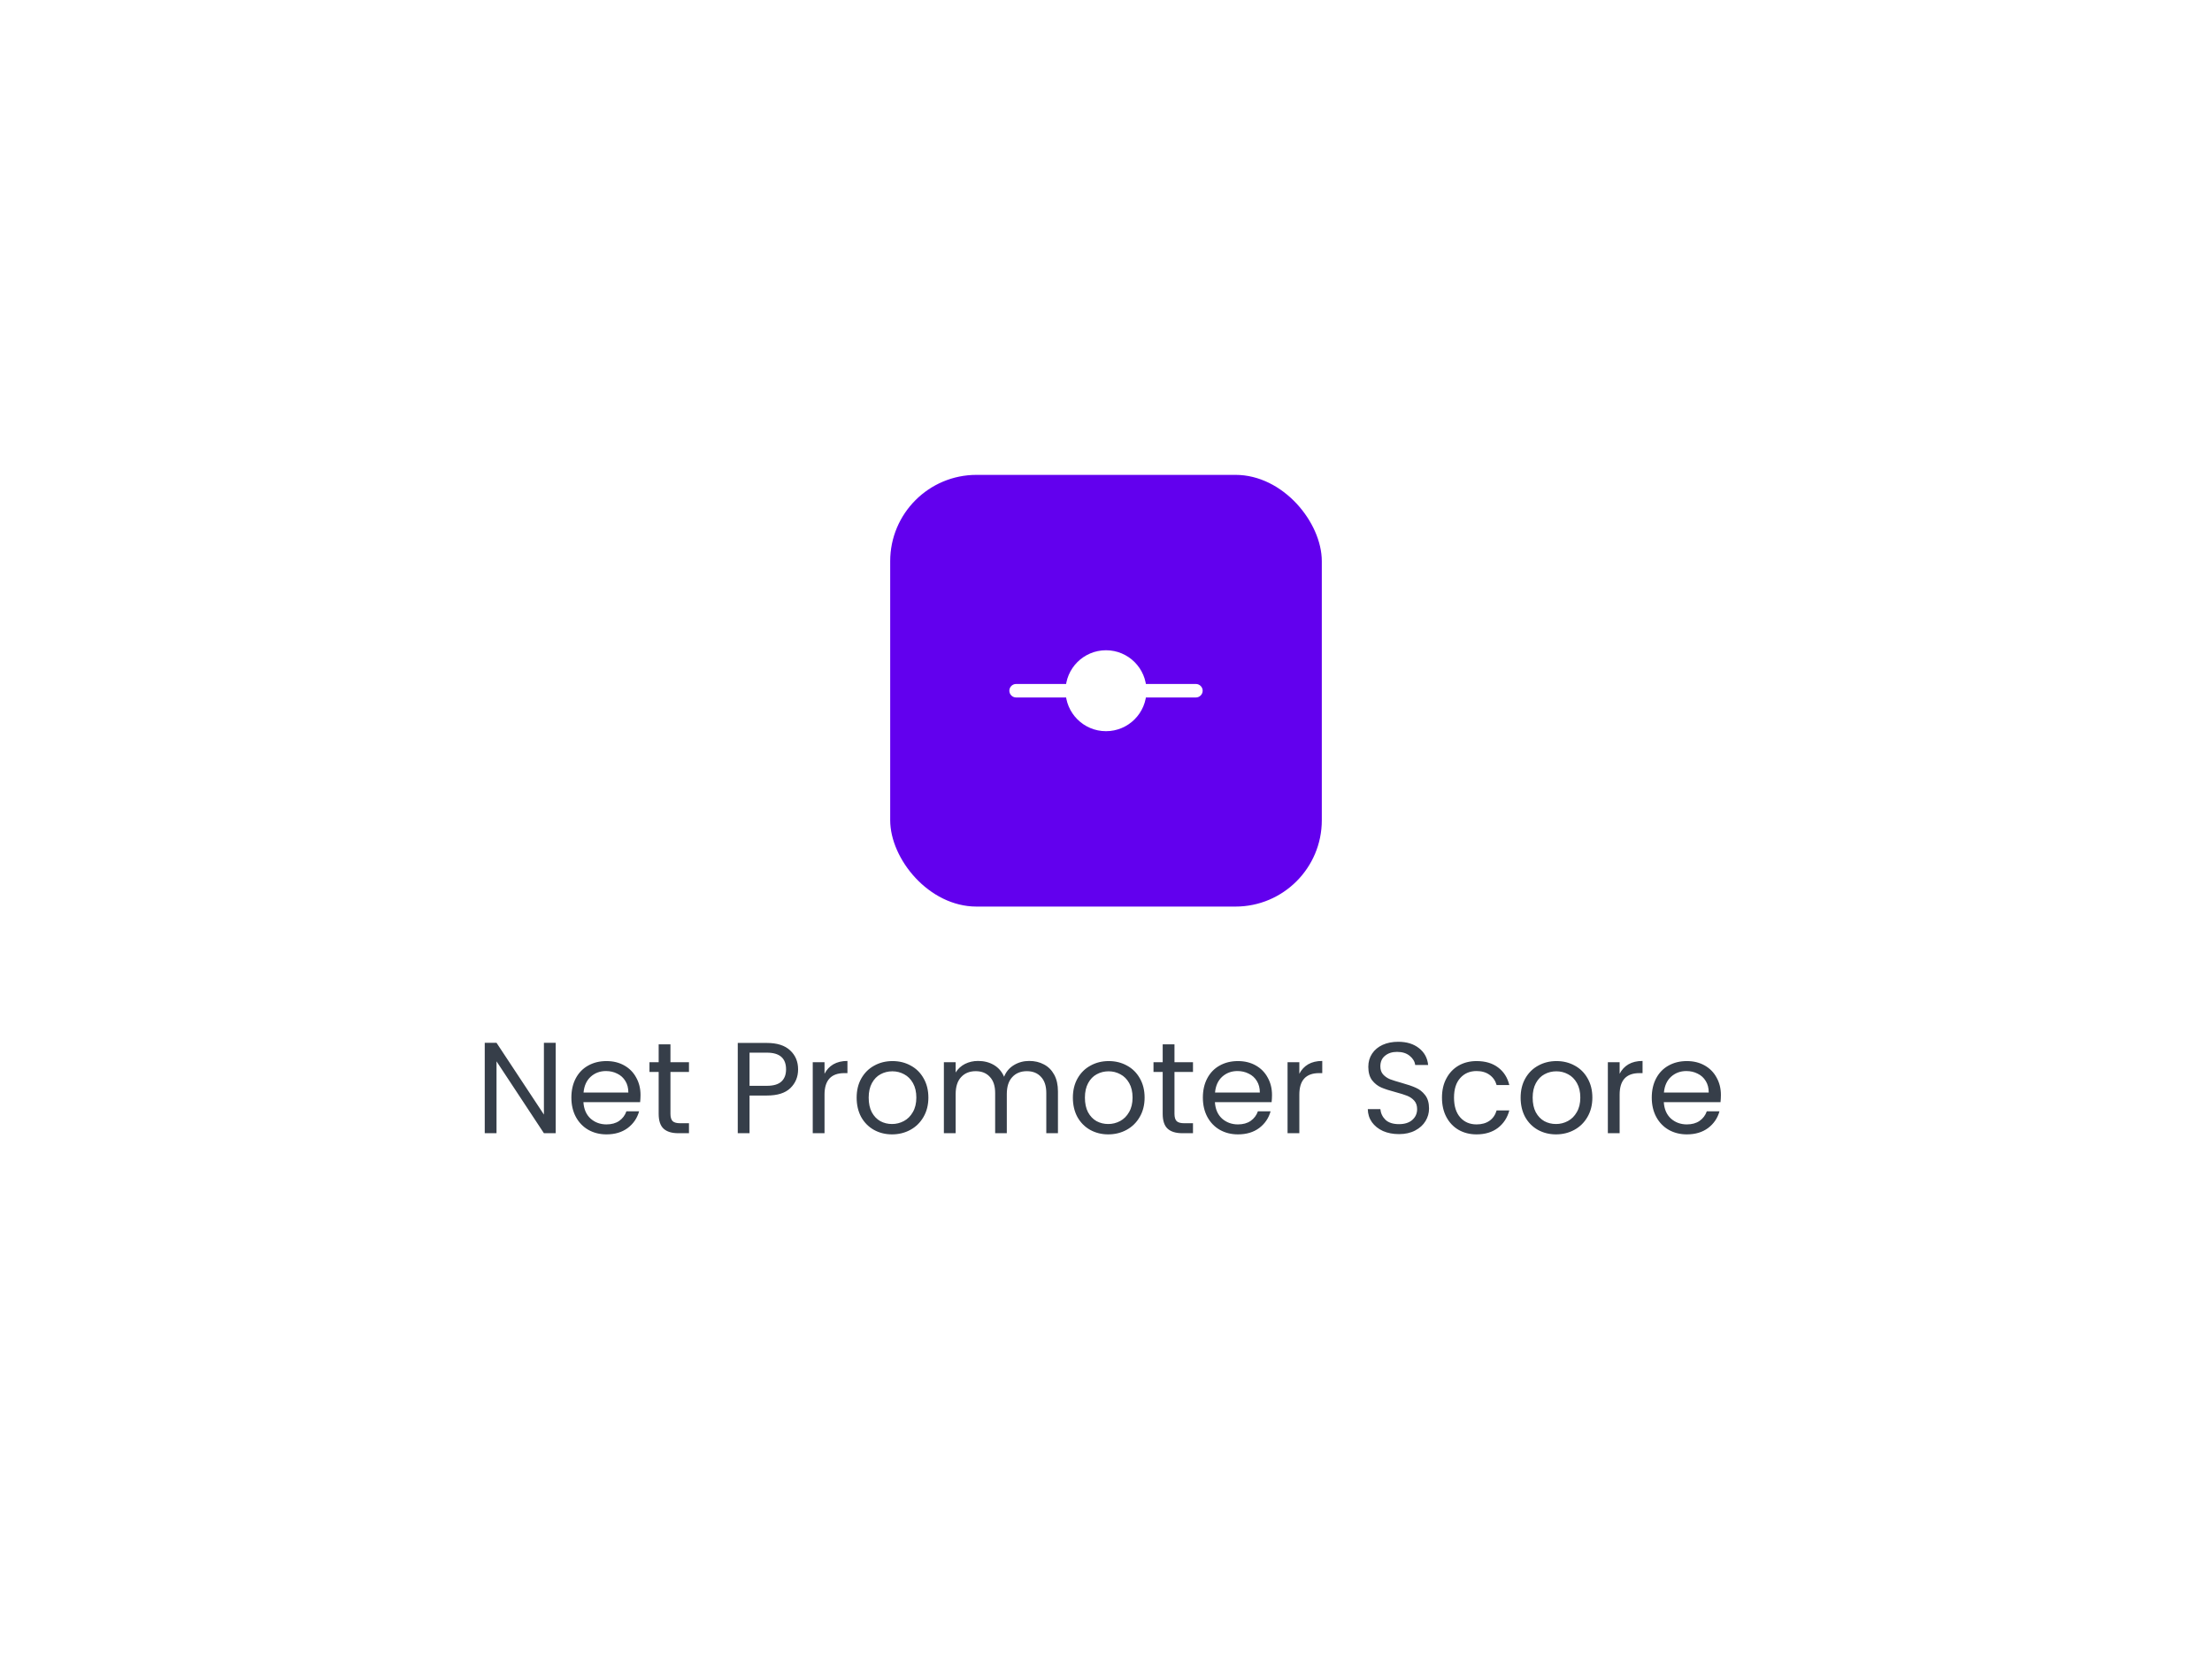 <svg width="205" height="154" viewBox="0 0 205 154" fill="none" xmlns="http://www.w3.org/2000/svg">
<g filter="url(#filter0_d_1_10463)">
<rect x="28" y="24" width="149" height="98" rx="8" fill="white" shape-rendering="crispEdges"/>
<rect x="82.5" y="40" width="40" height="40" rx="8" fill="#6200EE"/>
<path d="M102.5 63.75C104.571 63.75 106.25 62.071 106.25 60C106.25 57.929 104.571 56.25 102.5 56.25C100.429 56.25 98.75 57.929 98.75 60C98.75 62.071 100.429 63.75 102.5 63.75Z" fill="white"/>
<path d="M100.834 60.625H94.167C93.825 60.625 93.542 60.342 93.542 60C93.542 59.658 93.825 59.375 94.167 59.375H100.834C101.175 59.375 101.459 59.658 101.459 60C101.459 60.342 101.175 60.625 100.834 60.625Z" fill="white"/>
<path d="M110.834 60.625H104.167C103.825 60.625 103.542 60.342 103.542 60C103.542 59.658 103.825 59.375 104.167 59.375H110.834C111.175 59.375 111.459 59.658 111.459 60C111.459 60.342 111.175 60.625 110.834 60.625Z" fill="white"/>
<path d="M51.5 101H50.408L46.016 94.34V101H44.924V92.624H46.016L50.408 99.272V92.624H51.5V101ZM59.361 97.46C59.361 97.668 59.349 97.888 59.325 98.12H54.069C54.109 98.768 54.33 99.276 54.73 99.644C55.138 100.004 55.63 100.184 56.206 100.184C56.678 100.184 57.069 100.076 57.382 99.86C57.702 99.636 57.925 99.34 58.053 98.972H59.23C59.053 99.604 58.702 100.12 58.173 100.52C57.645 100.912 56.989 101.108 56.206 101.108C55.581 101.108 55.022 100.968 54.526 100.688C54.038 100.408 53.654 100.012 53.373 99.5C53.093 98.98 52.953 98.38 52.953 97.7C52.953 97.02 53.09 96.424 53.361 95.912C53.633 95.4 54.014 95.008 54.502 94.736C54.998 94.456 55.566 94.316 56.206 94.316C56.83 94.316 57.382 94.452 57.861 94.724C58.342 94.996 58.709 95.372 58.965 95.852C59.23 96.324 59.361 96.86 59.361 97.46ZM58.233 97.232C58.233 96.816 58.142 96.46 57.958 96.164C57.773 95.86 57.522 95.632 57.202 95.48C56.889 95.32 56.541 95.24 56.157 95.24C55.605 95.24 55.133 95.416 54.742 95.768C54.358 96.12 54.138 96.608 54.081 97.232H58.233ZM62.135 95.324V99.2C62.135 99.52 62.203 99.748 62.339 99.884C62.475 100.012 62.711 100.076 63.047 100.076H63.851V101H62.867C62.259 101 61.803 100.86 61.499 100.58C61.195 100.3 61.043 99.84 61.043 99.2V95.324H60.191V94.424H61.043V92.768H62.135V94.424H63.851V95.324H62.135ZM73.965 95.084C73.965 95.78 73.725 96.36 73.245 96.824C72.773 97.28 72.049 97.508 71.073 97.508H69.465V101H68.373V92.636H71.073C72.017 92.636 72.733 92.864 73.221 93.32C73.717 93.776 73.965 94.364 73.965 95.084ZM71.073 96.608C71.681 96.608 72.129 96.476 72.417 96.212C72.705 95.948 72.849 95.572 72.849 95.084C72.849 94.052 72.257 93.536 71.073 93.536H69.465V96.608H71.073ZM76.414 95.492C76.606 95.116 76.878 94.824 77.23 94.616C77.59 94.408 78.026 94.304 78.538 94.304V95.432H78.25C77.026 95.432 76.414 96.096 76.414 97.424V101H75.322V94.424H76.414V95.492ZM82.667 101.108C82.051 101.108 81.491 100.968 80.987 100.688C80.491 100.408 80.099 100.012 79.811 99.5C79.531 98.98 79.391 98.38 79.391 97.7C79.391 97.028 79.535 96.436 79.823 95.924C80.119 95.404 80.519 95.008 81.023 94.736C81.527 94.456 82.091 94.316 82.715 94.316C83.339 94.316 83.903 94.456 84.407 94.736C84.911 95.008 85.307 95.4 85.595 95.912C85.891 96.424 86.039 97.02 86.039 97.7C86.039 98.38 85.887 98.98 85.583 99.5C85.287 100.012 84.883 100.408 84.371 100.688C83.859 100.968 83.291 101.108 82.667 101.108ZM82.667 100.148C83.059 100.148 83.427 100.056 83.771 99.872C84.115 99.688 84.391 99.412 84.599 99.044C84.815 98.676 84.923 98.228 84.923 97.7C84.923 97.172 84.819 96.724 84.611 96.356C84.403 95.988 84.131 95.716 83.795 95.54C83.459 95.356 83.095 95.264 82.703 95.264C82.303 95.264 81.935 95.356 81.599 95.54C81.271 95.716 81.007 95.988 80.807 96.356C80.607 96.724 80.507 97.172 80.507 97.7C80.507 98.236 80.603 98.688 80.795 99.056C80.995 99.424 81.259 99.7 81.587 99.884C81.915 100.06 82.275 100.148 82.667 100.148ZM95.383 94.304C95.895 94.304 96.351 94.412 96.751 94.628C97.151 94.836 97.467 95.152 97.699 95.576C97.931 96 98.047 96.516 98.047 97.124V101H96.967V97.28C96.967 96.624 96.803 96.124 96.475 95.78C96.155 95.428 95.719 95.252 95.167 95.252C94.599 95.252 94.147 95.436 93.811 95.804C93.475 96.164 93.307 96.688 93.307 97.376V101H92.227V97.28C92.227 96.624 92.063 96.124 91.735 95.78C91.415 95.428 90.979 95.252 90.427 95.252C89.859 95.252 89.407 95.436 89.071 95.804C88.735 96.164 88.567 96.688 88.567 97.376V101H87.475V94.424H88.567V95.372C88.783 95.028 89.071 94.764 89.431 94.58C89.799 94.396 90.203 94.304 90.643 94.304C91.195 94.304 91.683 94.428 92.107 94.676C92.531 94.924 92.847 95.288 93.055 95.768C93.239 95.304 93.543 94.944 93.967 94.688C94.391 94.432 94.863 94.304 95.383 94.304ZM102.706 101.108C102.09 101.108 101.53 100.968 101.026 100.688C100.53 100.408 100.138 100.012 99.85 99.5C99.57 98.98 99.43 98.38 99.43 97.7C99.43 97.028 99.574 96.436 99.862 95.924C100.158 95.404 100.558 95.008 101.062 94.736C101.566 94.456 102.13 94.316 102.754 94.316C103.378 94.316 103.942 94.456 104.446 94.736C104.95 95.008 105.346 95.4 105.634 95.912C105.93 96.424 106.078 97.02 106.078 97.7C106.078 98.38 105.926 98.98 105.622 99.5C105.326 100.012 104.922 100.408 104.41 100.688C103.898 100.968 103.33 101.108 102.706 101.108ZM102.706 100.148C103.098 100.148 103.466 100.056 103.81 99.872C104.154 99.688 104.43 99.412 104.638 99.044C104.854 98.676 104.962 98.228 104.962 97.7C104.962 97.172 104.858 96.724 104.65 96.356C104.442 95.988 104.17 95.716 103.834 95.54C103.498 95.356 103.134 95.264 102.742 95.264C102.342 95.264 101.974 95.356 101.638 95.54C101.31 95.716 101.046 95.988 100.846 96.356C100.646 96.724 100.546 97.172 100.546 97.7C100.546 98.236 100.642 98.688 100.834 99.056C101.034 99.424 101.298 99.7 101.626 99.884C101.954 100.06 102.314 100.148 102.706 100.148ZM108.846 95.324V99.2C108.846 99.52 108.914 99.748 109.05 99.884C109.186 100.012 109.422 100.076 109.758 100.076H110.562V101H109.578C108.97 101 108.514 100.86 108.21 100.58C107.906 100.3 107.754 99.84 107.754 99.2V95.324H106.902V94.424H107.754V92.768H108.846V94.424H110.562V95.324H108.846ZM117.885 97.46C117.885 97.668 117.873 97.888 117.849 98.12H112.593C112.633 98.768 112.853 99.276 113.253 99.644C113.661 100.004 114.153 100.184 114.729 100.184C115.201 100.184 115.593 100.076 115.905 99.86C116.225 99.636 116.449 99.34 116.577 98.972H117.753C117.577 99.604 117.225 100.12 116.697 100.52C116.169 100.912 115.513 101.108 114.729 101.108C114.105 101.108 113.545 100.968 113.049 100.688C112.561 100.408 112.177 100.012 111.897 99.5C111.617 98.98 111.477 98.38 111.477 97.7C111.477 97.02 111.613 96.424 111.885 95.912C112.157 95.4 112.537 95.008 113.025 94.736C113.521 94.456 114.089 94.316 114.729 94.316C115.353 94.316 115.905 94.452 116.385 94.724C116.865 94.996 117.233 95.372 117.489 95.852C117.753 96.324 117.885 96.86 117.885 97.46ZM116.757 97.232C116.757 96.816 116.665 96.46 116.481 96.164C116.297 95.86 116.045 95.632 115.725 95.48C115.413 95.32 115.065 95.24 114.681 95.24C114.129 95.24 113.657 95.416 113.265 95.768C112.881 96.12 112.661 96.608 112.605 97.232H116.757ZM120.418 95.492C120.61 95.116 120.882 94.824 121.234 94.616C121.594 94.408 122.03 94.304 122.542 94.304V95.432H122.254C121.03 95.432 120.418 96.096 120.418 97.424V101H119.326V94.424H120.418V95.492ZM129.654 101.084C129.102 101.084 128.606 100.988 128.166 100.796C127.734 100.596 127.394 100.324 127.146 99.98C126.898 99.628 126.77 99.224 126.762 98.768H127.926C127.966 99.16 128.126 99.492 128.406 99.764C128.694 100.028 129.11 100.16 129.654 100.16C130.174 100.16 130.582 100.032 130.878 99.776C131.182 99.512 131.334 99.176 131.334 98.768C131.334 98.448 131.246 98.188 131.07 97.988C130.894 97.788 130.674 97.636 130.41 97.532C130.146 97.428 129.79 97.316 129.342 97.196C128.79 97.052 128.346 96.908 128.01 96.764C127.682 96.62 127.398 96.396 127.158 96.092C126.926 95.78 126.81 95.364 126.81 94.844C126.81 94.388 126.926 93.984 127.158 93.632C127.39 93.28 127.714 93.008 128.13 92.816C128.554 92.624 129.038 92.528 129.582 92.528C130.366 92.528 131.006 92.724 131.502 93.116C132.006 93.508 132.29 94.028 132.354 94.676H131.154C131.114 94.356 130.946 94.076 130.65 93.836C130.354 93.588 129.962 93.464 129.474 93.464C129.018 93.464 128.646 93.584 128.358 93.824C128.07 94.056 127.926 94.384 127.926 94.808C127.926 95.112 128.01 95.36 128.178 95.552C128.354 95.744 128.566 95.892 128.814 95.996C129.07 96.092 129.426 96.204 129.882 96.332C130.434 96.484 130.878 96.636 131.214 96.788C131.55 96.932 131.838 97.16 132.078 97.472C132.318 97.776 132.438 98.192 132.438 98.72C132.438 99.128 132.33 99.512 132.114 99.872C131.898 100.232 131.578 100.524 131.154 100.748C130.73 100.972 130.23 101.084 129.654 101.084ZM133.637 97.7C133.637 97.02 133.773 96.428 134.045 95.924C134.317 95.412 134.693 95.016 135.173 94.736C135.661 94.456 136.217 94.316 136.841 94.316C137.649 94.316 138.313 94.512 138.833 94.904C139.361 95.296 139.709 95.84 139.877 96.536H138.701C138.589 96.136 138.369 95.82 138.041 95.588C137.721 95.356 137.321 95.24 136.841 95.24C136.217 95.24 135.713 95.456 135.329 95.888C134.945 96.312 134.753 96.916 134.753 97.7C134.753 98.492 134.945 99.104 135.329 99.536C135.713 99.968 136.217 100.184 136.841 100.184C137.321 100.184 137.721 100.072 138.041 99.848C138.361 99.624 138.581 99.304 138.701 98.888H139.877C139.701 99.56 139.349 100.1 138.821 100.508C138.293 100.908 137.633 101.108 136.841 101.108C136.217 101.108 135.661 100.968 135.173 100.688C134.693 100.408 134.317 100.012 134.045 99.5C133.773 98.988 133.637 98.388 133.637 97.7ZM144.202 101.108C143.586 101.108 143.026 100.968 142.522 100.688C142.026 100.408 141.634 100.012 141.346 99.5C141.066 98.98 140.926 98.38 140.926 97.7C140.926 97.028 141.07 96.436 141.358 95.924C141.654 95.404 142.054 95.008 142.558 94.736C143.062 94.456 143.626 94.316 144.25 94.316C144.874 94.316 145.438 94.456 145.942 94.736C146.446 95.008 146.842 95.4 147.13 95.912C147.426 96.424 147.574 97.02 147.574 97.7C147.574 98.38 147.422 98.98 147.118 99.5C146.822 100.012 146.418 100.408 145.906 100.688C145.394 100.968 144.826 101.108 144.202 101.108ZM144.202 100.148C144.594 100.148 144.962 100.056 145.306 99.872C145.65 99.688 145.926 99.412 146.134 99.044C146.35 98.676 146.458 98.228 146.458 97.7C146.458 97.172 146.354 96.724 146.146 96.356C145.938 95.988 145.666 95.716 145.33 95.54C144.994 95.356 144.63 95.264 144.238 95.264C143.838 95.264 143.47 95.356 143.134 95.54C142.806 95.716 142.542 95.988 142.342 96.356C142.142 96.724 142.042 97.172 142.042 97.7C142.042 98.236 142.138 98.688 142.33 99.056C142.53 99.424 142.794 99.7 143.122 99.884C143.45 100.06 143.81 100.148 144.202 100.148ZM150.102 95.492C150.294 95.116 150.566 94.824 150.918 94.616C151.278 94.408 151.714 94.304 152.226 94.304V95.432H151.938C150.714 95.432 150.102 96.096 150.102 97.424V101H149.01V94.424H150.102V95.492ZM159.487 97.46C159.487 97.668 159.475 97.888 159.451 98.12H154.195C154.235 98.768 154.455 99.276 154.855 99.644C155.263 100.004 155.755 100.184 156.331 100.184C156.803 100.184 157.195 100.076 157.507 99.86C157.827 99.636 158.051 99.34 158.179 98.972H159.355C159.179 99.604 158.827 100.12 158.299 100.52C157.771 100.912 157.115 101.108 156.331 101.108C155.707 101.108 155.147 100.968 154.651 100.688C154.163 100.408 153.779 100.012 153.499 99.5C153.219 98.98 153.079 98.38 153.079 97.7C153.079 97.02 153.215 96.424 153.487 95.912C153.759 95.4 154.139 95.008 154.627 94.736C155.123 94.456 155.691 94.316 156.331 94.316C156.955 94.316 157.507 94.452 157.987 94.724C158.467 94.996 158.835 95.372 159.091 95.852C159.355 96.324 159.487 96.86 159.487 97.46ZM158.359 97.232C158.359 96.816 158.267 96.46 158.083 96.164C157.899 95.86 157.647 95.632 157.327 95.48C157.015 95.32 156.667 95.24 156.283 95.24C155.731 95.24 155.259 95.416 154.867 95.768C154.483 96.12 154.263 96.608 154.207 97.232H158.359Z" fill="#363E49"/>
</g>
<defs>
<filter id="filter0_d_1_10463" x="0" y="0" width="205" height="154" filterUnits="userSpaceOnUse" color-interpolation-filters="sRGB">
<feFlood flood-opacity="0" result="BackgroundImageFix"/>
<feColorMatrix in="SourceAlpha" type="matrix" values="0 0 0 0 0 0 0 0 0 0 0 0 0 0 0 0 0 0 127 0" result="hardAlpha"/>
<feOffset dy="4"/>
<feGaussianBlur stdDeviation="14"/>
<feComposite in2="hardAlpha" operator="out"/>
<feColorMatrix type="matrix" values="0 0 0 0 0.293 0 0 0 0 0.293 0 0 0 0 0.293 0 0 0 0.05 0"/>
<feBlend mode="normal" in2="BackgroundImageFix" result="effect1_dropShadow_1_10463"/>
<feBlend mode="normal" in="SourceGraphic" in2="effect1_dropShadow_1_10463" result="shape"/>
</filter>
</defs>
</svg>
